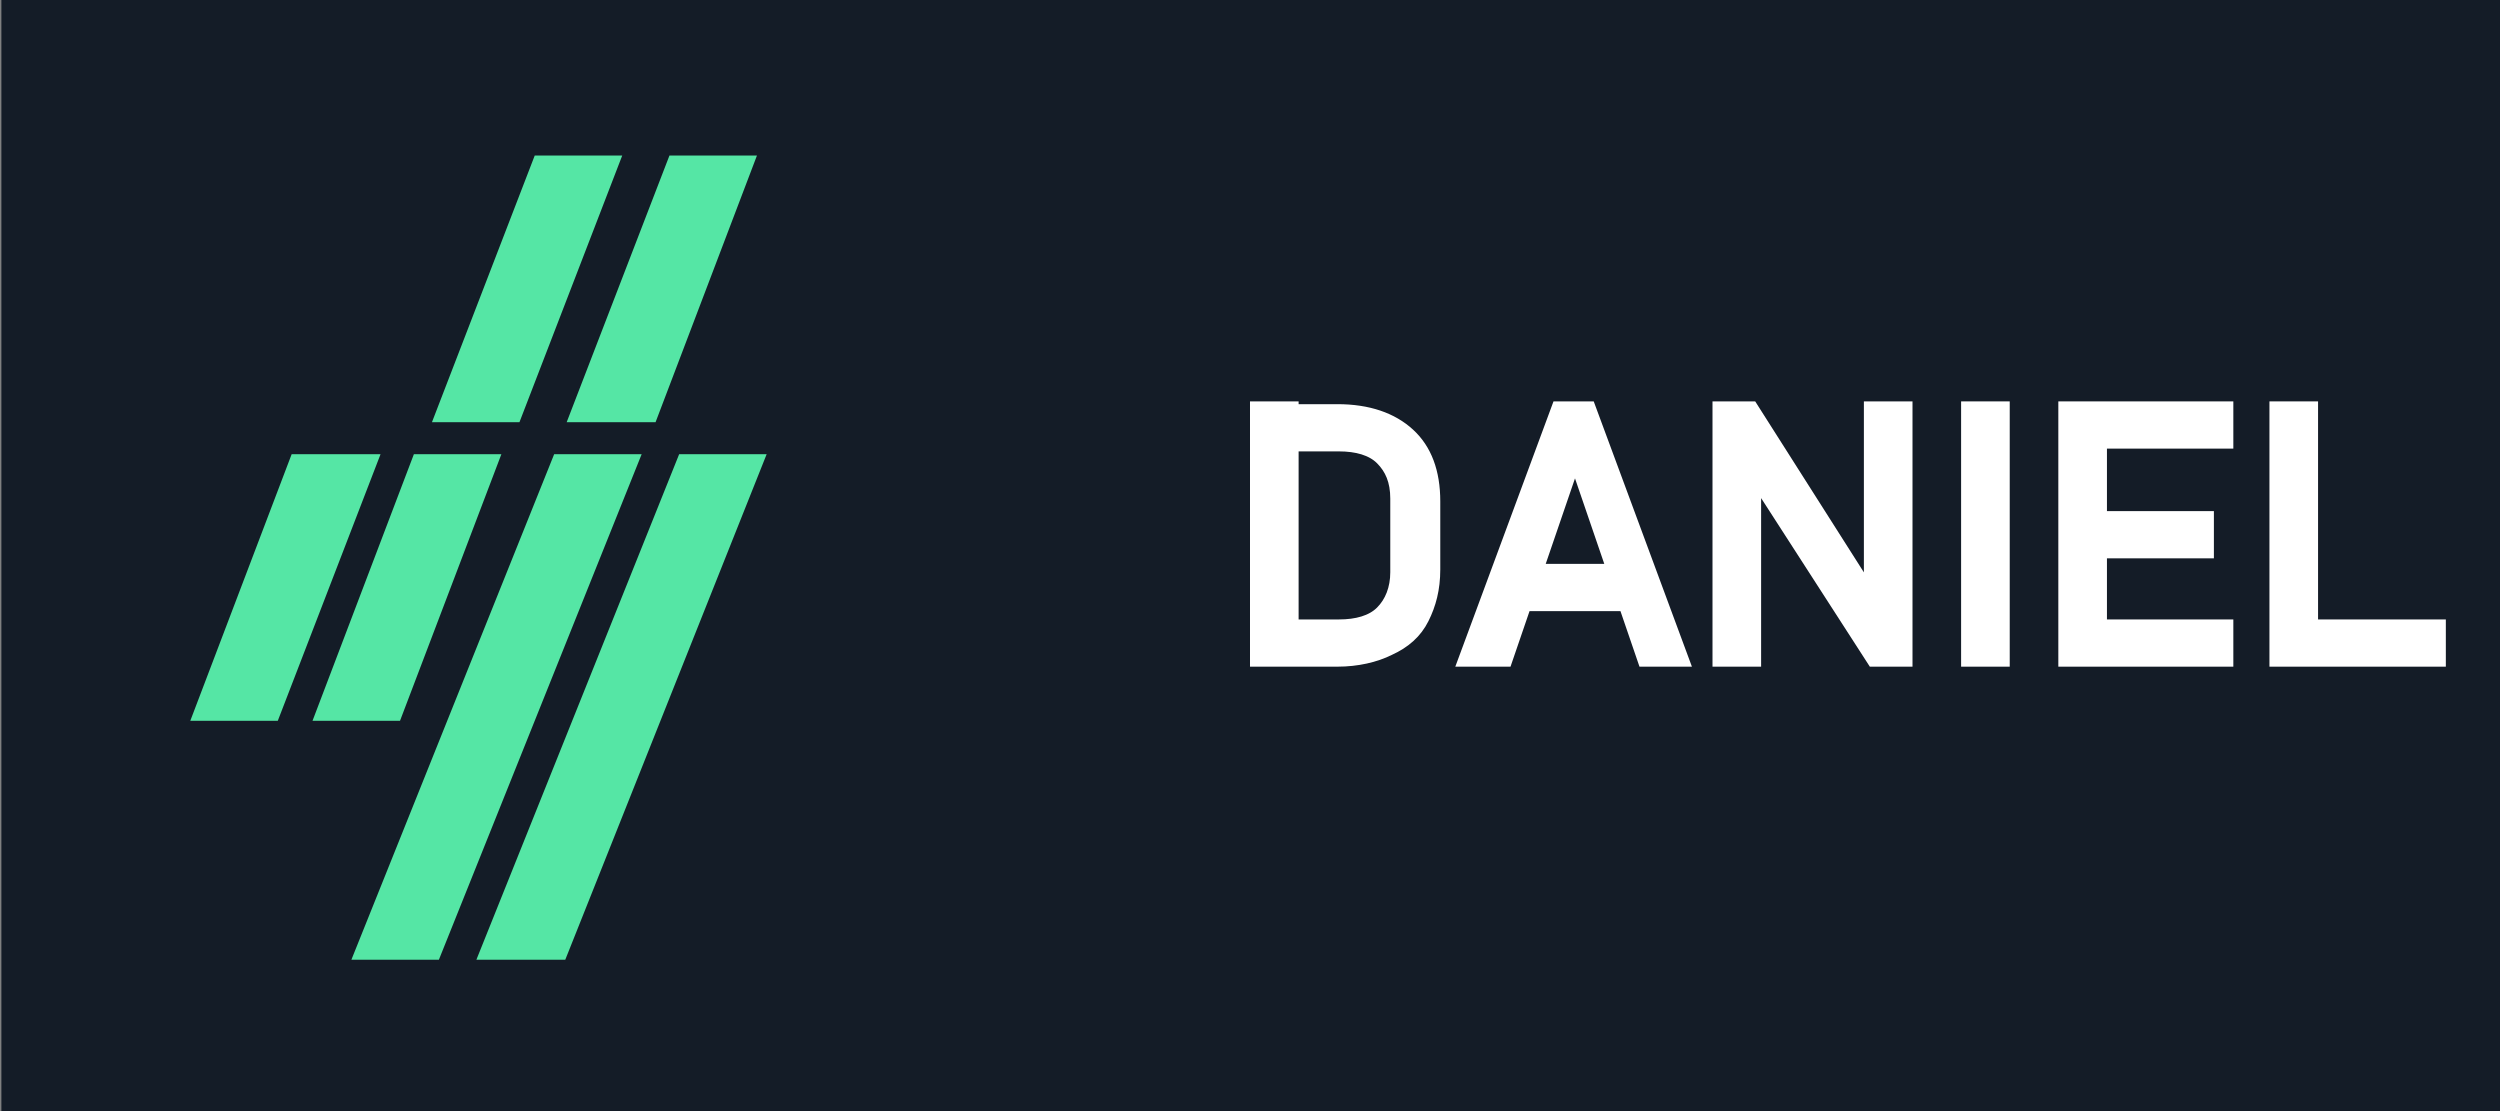 <?xml version="1.0" encoding="utf-8"?>
<!-- Generator: Adobe Illustrator 27.2.0, SVG Export Plug-In . SVG Version: 6.00 Build 0)  -->
<svg version="1.1" id="Layer_1" xmlns="http://www.w3.org/2000/svg" xmlns:xlink="http://www.w3.org/1999/xlink" x="0px" y="0px"
	 viewBox="0 0 180 80" style="enable-background:new 0 0 180 80;" xml:space="preserve">
<rect x="0" y="0" width="180" height="80" fill="#808080" stroke="none"/>
<style type="text/css">
	.st0{fill:#141C27;}
	.st1{fill:#55E6A5;}
	.st2{fill:#FFFFFF;stroke:#FFFFFF;stroke-miterlimit:10;}
</style>
<rect x="0.1" y="-0.1" class="st0" width="180.5" height="80.3"/>
<g>
	<polygon class="st1" points="48.2,11.2 54.5,11.2 47.2,30.4 40.8,30.4 	"/>
	<polygon class="st1" points="38.5,11.2 44.8,11.2 37.4,30.4 31.1,30.4 	"/>
	<polygon class="st1" points="29.8,32.7 36.1,32.7 28.8,51.9 22.5,51.9 	"/>
	<polygon class="st1" points="39.9,32.7 46.2,32.7 31.6,69.1 25.3,69.1 	"/>
	<polygon class="st1" points="48.9,32.7 55.2,32.7 40.7,69.1 34.3,69.1 	"/>
	<polygon class="st1" points="21,32.7 27.4,32.7 20,51.9 13.7,51.9 	"/>
</g>
<g>
	<g>
		<path class="st2" d="M90.5,47.5V29.4h2.5v18.1H90.5z M92.3,47.5v-2.4h4.1c1.3,0,2.4-0.3,3.1-1c0.7-0.7,1.1-1.7,1.1-2.9v-5.3
			c0-1.3-0.4-2.2-1.1-2.9c-0.7-0.7-1.8-1-3.1-1h-4.1v-2.4h4c2.2,0,3.9,0.6,5.1,1.7c1.2,1.1,1.8,2.7,1.8,4.8V41
			c0,1.4-0.3,2.5-0.8,3.5s-1.3,1.7-2.4,2.2c-1,0.5-2.3,0.8-3.7,0.8H92.3z"/>
		<path class="st2" d="M105.5,47.5l6.7-18.1h2.2l6.7,18.1h-2.7l-5-14.6l-5,14.6H105.5z M108.6,43.5v-2.4h9.5v2.4H108.6z"/>
		<path class="st2" d="M123.8,47.5V29.4h2.3l8.9,14l-0.3,0.3V29.4h2.5v18.1h-2.3L126,33.7l0.3-0.3v14.1H123.8z"/>
		<path class="st2" d="M144.2,29.4v18.1h-2.5V29.4H144.2z"/>
		<path class="st2" d="M148.7,47.5V29.4h2.5v18.1H148.7z M149.9,31.8v-2.4h10.4v2.4H149.9z M149.9,39.7v-2.4h9v2.4H149.9z
			 M149.9,47.5v-2.4h10.4v2.4H149.9z"/>
		<path class="st2" d="M163.9,47.5V29.4h2.5v18.1H163.9z M165.2,47.5v-2.4h10.4v2.4H165.2z"/>
	</g>
</g>
</svg>
